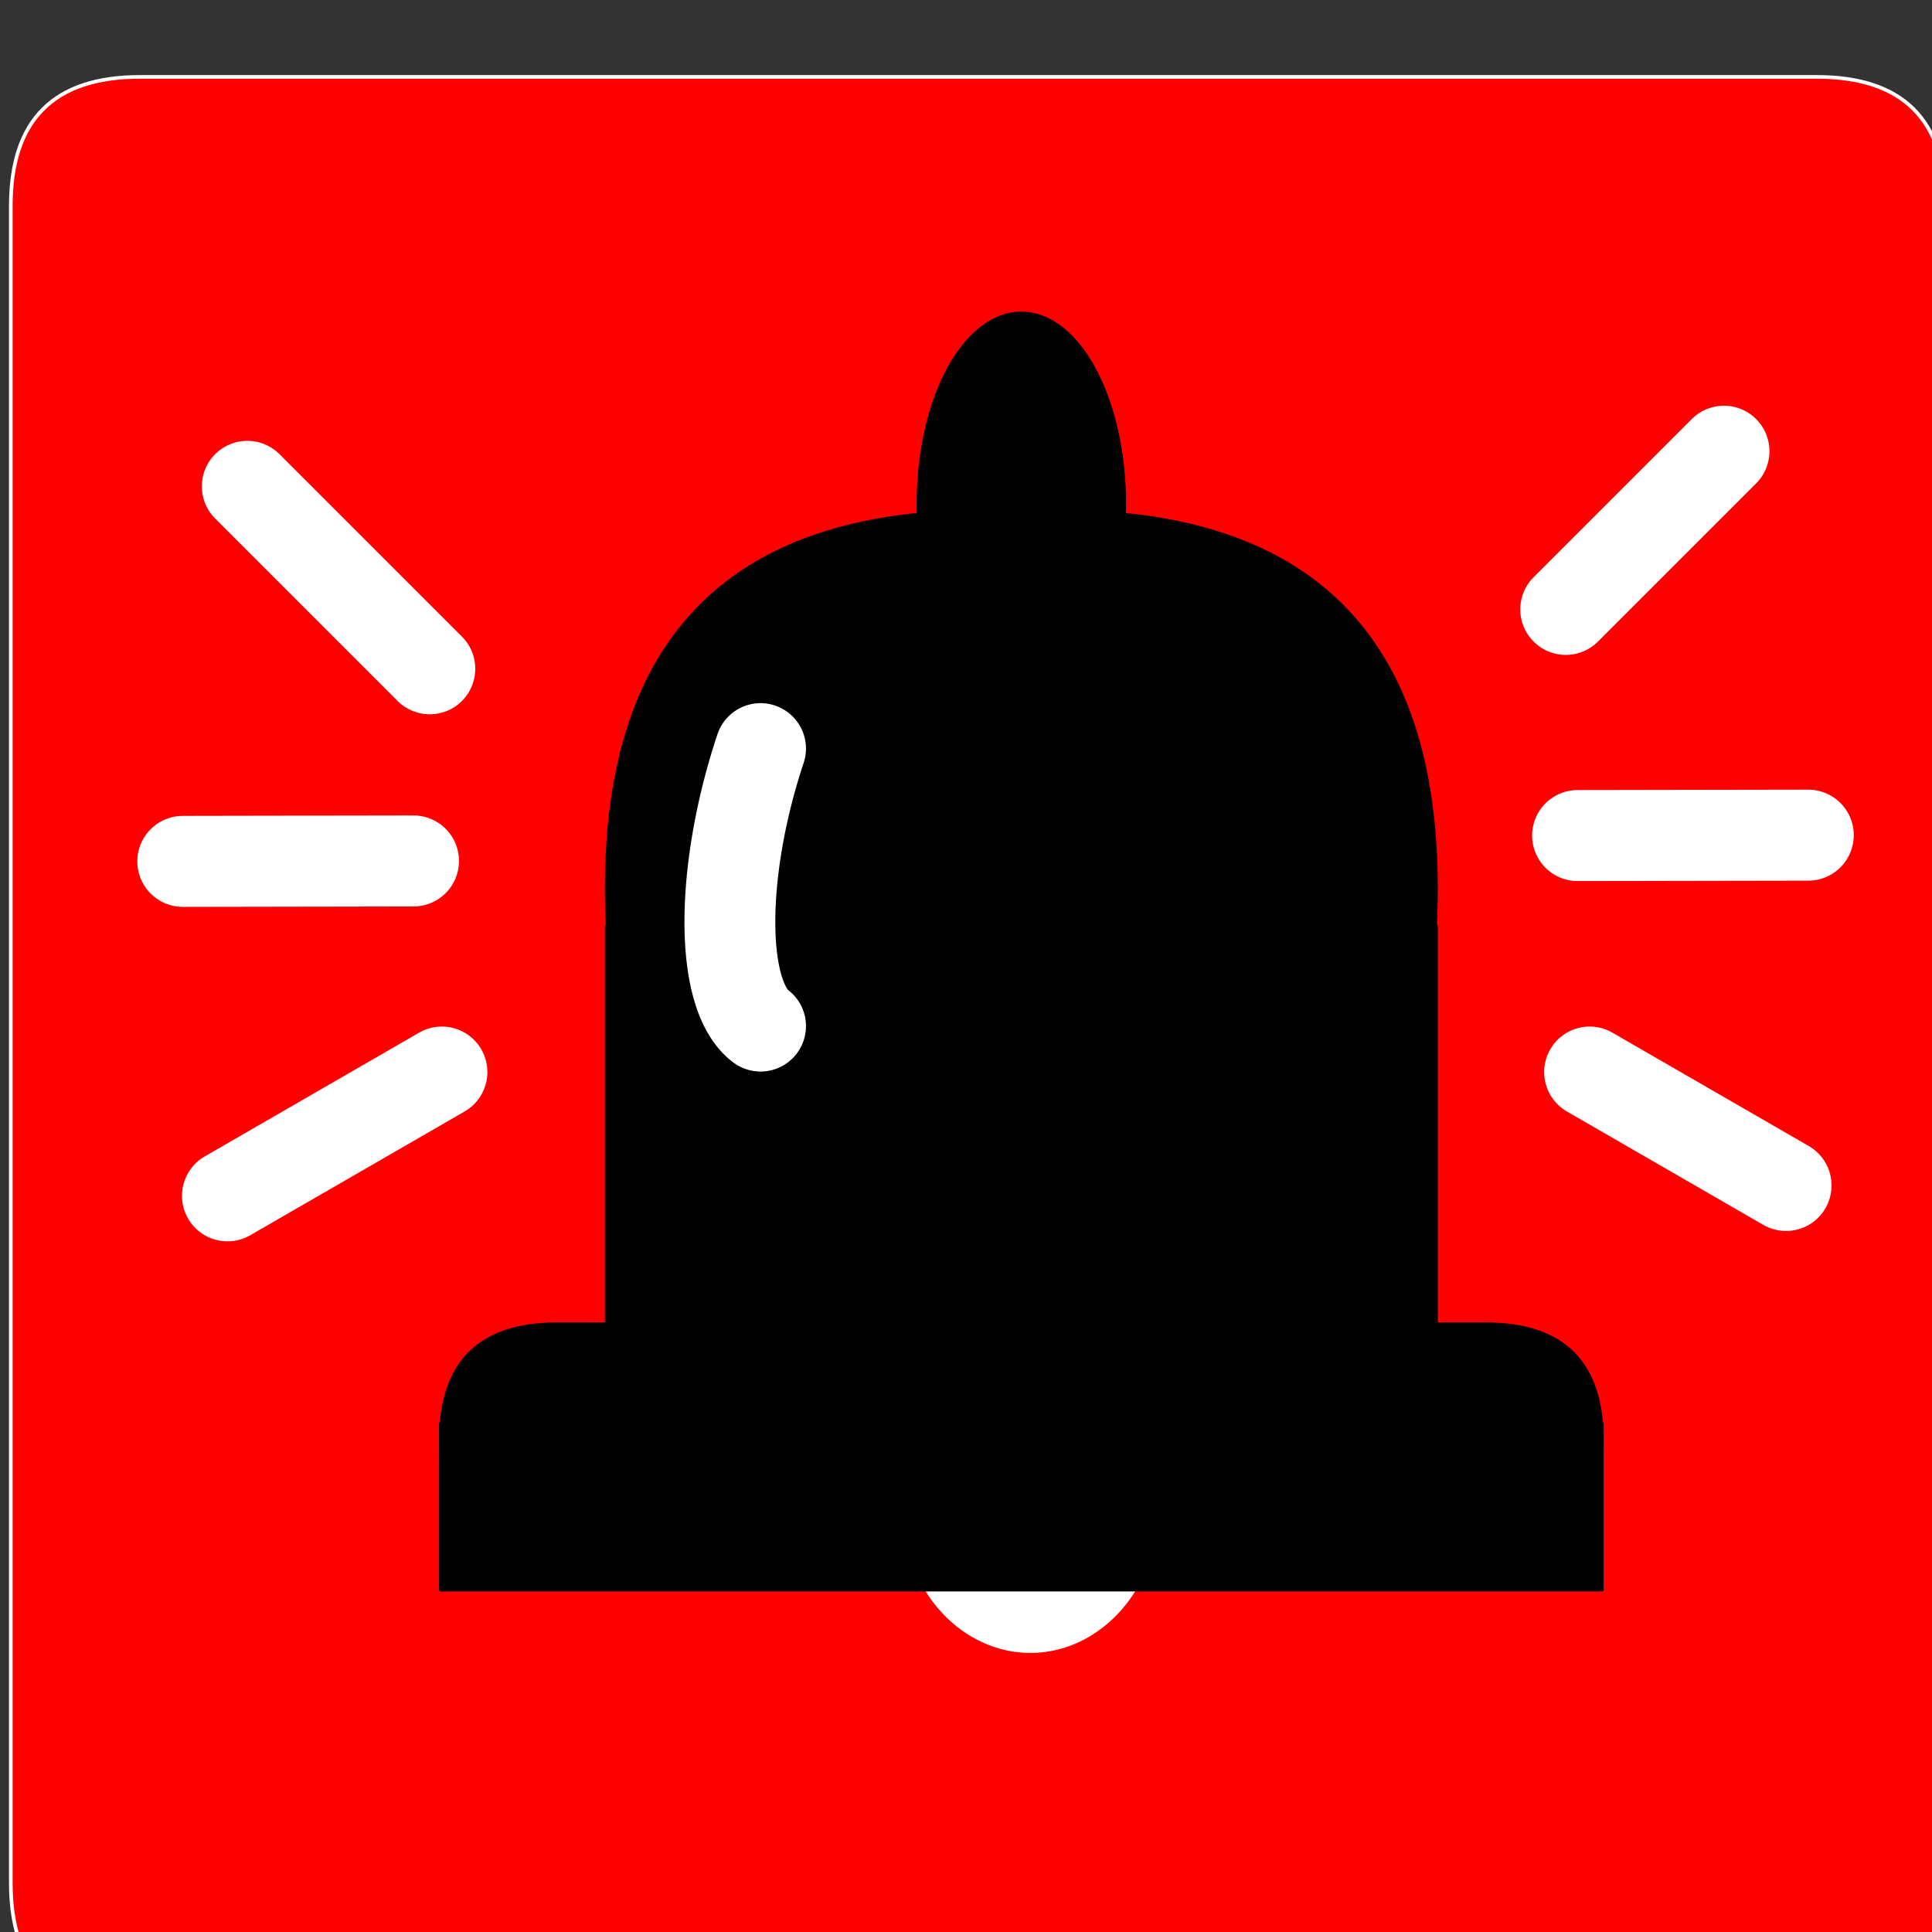 <?xml version="1.0" encoding="UTF-8" standalone="no"?>
<!-- Created with Inkscape (http://www.inkscape.org/) -->

<svg
   xmlns:dc="http://purl.org/dc/elements/1.1/"
   xmlns:cc="http://creativecommons.org/ns#"
   xmlns:rdf="http://www.w3.org/1999/02/22-rdf-syntax-ns#"
   xmlns:svg="http://www.w3.org/2000/svg"
   xmlns="http://www.w3.org/2000/svg"
   xmlns:sodipodi="http://sodipodi.sourceforge.net/DTD/sodipodi-0.dtd"
   xmlns:inkscape="http://www.inkscape.org/namespaces/inkscape"
   width="33.75mm"
   height="33.75mm"
   viewBox="0 0 33.75 33.75"
   version="1.1"
   id="svg5066"
   inkscape:version="0.92.3 (2405546, 2018-03-11)"
   sodipodi:docname="alarm.svg">
  <rect x="0" y="0" width="33.75" height="33.75" fill="#333333" stroke="none"/>
  <defs
     id="defs5060" />
  <sodipodi:namedview
     id="base"
     pagecolor="#ffffff"
     bordercolor="#666666"
     borderopacity="1.0"
     inkscape:pageopacity="0.0"
     inkscape:pageshadow="2"
     inkscape:zoom="0.35"
     inkscape:cx="63.779549"
     inkscape:cy="63.779517"
     inkscape:document-units="mm"
     inkscape:current-layer="layer1"
     showgrid="false"
     fit-margin-top="0"
     fit-margin-left="0"
     fit-margin-right="0"
     fit-margin-bottom="0"
     inkscape:window-width="548"
     inkscape:window-height="561"
     inkscape:window-x="1005"
     inkscape:window-y="30"
     inkscape:window-maximized="0" />
  <g
     inkscape:label="Layer 1"
     inkscape:groupmode="layer"
     id="layer1"
     transform="translate(-60.39,-343.625)">
    <g
       transform="matrix(0.265,0,0,0.265,-59.61,-509.5)"
       id="Layer1375">
      <path
         d="M 572.598,3224.409 H 462.047 q -8.504,0 -8.504,8.504 v 110.551 q 0,8.504 8.504,8.504 h 110.551 q 8.504,0 8.504,-8.504 v -110.551 q 0,-8.504 -8.504,-8.504 z"
         style="fill:#ff0000;fill-rule:evenodd;stroke-width:0.24;stroke-linecap:round;stroke-linejoin:round"
         id="path3483"
         inkscape:connector-curvature="0" />
      <path
         d="M 572.598,3224.409 H 462.047 q -8.504,0 -8.504,8.504 v 110.551 q 0,8.504 8.504,8.504 h 110.551 q 8.504,0 8.504,-8.504 v -110.551 q 0,-8.504 -8.504,-8.504 z"
         style="fill:none;stroke:#ffffff;stroke-width:0.24;stroke-linecap:round;stroke-linejoin:round;stroke-dasharray:none"
         id="path3485"
         inkscape:connector-curvature="0" />
    </g>
    <g
       transform="matrix(0.265,0,0,0.265,-59.61,-509.5)"
       id="Layer1376">
      <path
         d="m 547.492,3280.394 h -54.668 v 28.043 h 54.668 z"
         style="fill:#000000;fill-rule:evenodd;stroke-width:0.24;stroke-linecap:round;stroke-linejoin:round"
         id="path3488"
         inkscape:connector-curvature="0" />
      <path
         d="m 547.492,3280.394 h -54.668 v 28.043 h 54.668 z"
         style="fill:none;stroke:#000000;stroke-width:0.24;stroke-linecap:round;stroke-linejoin:round;stroke-dasharray:none"
         id="path3490"
         inkscape:connector-curvature="0" />
    </g>
    <g
       transform="matrix(0.265,0,0,0.265,-59.61,-509.5)"
       id="Layer1377">
      <path
         d="m 511.654,3273.834 a 3.948,10.934 -180 0 1 -7.896,0 3.948,10.934 -180 0 1 7.896,0 z"
         style="fill:#e8eef7;fill-rule:evenodd;stroke-width:0.24;stroke-linecap:round;stroke-linejoin:round"
         id="path3493"
         inkscape:connector-curvature="0" />
      <path
         d="m 511.654,3273.834 a 3.948,10.934 -180 0 1 -7.896,0 3.948,10.934 -180 0 1 7.896,0 z"
         style="fill:none;stroke:#000000;stroke-width:0.24;stroke-linecap:round;stroke-linejoin:round;stroke-dasharray:none"
         id="path3495"
         inkscape:connector-curvature="0" />
    </g>
    <path
       d="m 80.64,369.929 a 2.25,2.571 0 0 1 -4.5,0 2.25,2.571 0 1 1 4.5,0 z"
       style="fill:#ffffff;fill-rule:evenodd;stroke-width:0.265"
       id="path3498"
       inkscape:connector-curvature="0" />
    <g
       transform="matrix(0.265,0,0,0.265,-59.61,-509.5)"
       id="Layer1378">
      <path
         d="m 550.772,3306.634 h -61.228 q -7.654,0 -7.654,7.654 0,7.654 7.654,7.654 h 61.228 q 7.654,0 7.654,-7.654 0,-7.654 -7.654,-7.654 z"
         style="fill:#000000;fill-rule:evenodd;stroke-width:0.24;stroke-linecap:round;stroke-linejoin:round"
         id="path3500"
         inkscape:connector-curvature="0" />
      <path
         d="m 550.772,3306.634 h -61.228 q -7.654,0 -7.654,7.654 0,7.654 7.654,7.654 h 61.228 q 7.654,0 7.654,-7.654 0,-7.654 -7.654,-7.654 z"
         style="fill:none;stroke:#000000;stroke-width:0.24;stroke-linecap:round;stroke-linejoin:round;stroke-dasharray:none"
         id="path3502"
         inkscape:connector-curvature="0" />
    </g>
    <g
       transform="matrix(0.265,0,0,0.265,-59.61,-509.5)"
       id="Layer1379">
      <path
         d="m 558.425,3313.195 h -76.535 v 10.934 h 76.535 z"
         style="fill:#000000;fill-rule:evenodd;stroke-width:0.24;stroke-linecap:round;stroke-linejoin:round"
         id="path3505"
         inkscape:connector-curvature="0" />
      <path
         d="m 558.425,3313.195 h -76.535 v 10.934 h 76.535 z"
         style="fill:none;stroke:#000000;stroke-width:0.24;stroke-linecap:round;stroke-linejoin:round;stroke-dasharray:none"
         id="path3507"
         inkscape:connector-curvature="0" />
    </g>
    <g
       transform="matrix(0.265,0,0,0.265,-59.61,-509.5)"
       id="Layer1380">
      <path
         d="m 526.94,3252.553 a 6.783,12.553 -180 0 1 -13.566,0 6.783,12.553 -180 0 1 13.566,0 z"
         style="fill:#000000;fill-rule:evenodd;stroke-width:0.24;stroke-linecap:round;stroke-linejoin:round"
         id="path3510"
         inkscape:connector-curvature="0" />
      <path
         d="m 526.94,3252.553 a 6.783,12.553 -180 0 1 -13.566,0 6.783,12.553 -180 0 1 13.566,0 z"
         style="fill:none;stroke:#000000;stroke-width:0.24;stroke-linecap:round;stroke-linejoin:round;stroke-dasharray:none"
         id="path3512"
         inkscape:connector-curvature="0" />
    </g>
    <g
       transform="matrix(0.265,0,0,0.265,-59.61,-509.5)"
       id="Layer1381">
      <path
         d="m 522.638,3253.06 h -4.961 q -24.854,0 -24.854,24.854 0,24.854 24.854,24.854 h 4.961 q 24.854,0 24.854,-24.854 0,-24.854 -24.854,-24.854 z"
         style="fill:#000000;fill-rule:evenodd;stroke-width:0.24;stroke-linecap:round;stroke-linejoin:round"
         id="path3515"
         inkscape:connector-curvature="0" />
      <path
         d="m 522.638,3253.06 h -4.961 q -24.854,0 -24.854,24.854 0,24.854 24.854,24.854 h 4.961 q 24.854,0 24.854,-24.854 0,-24.854 -24.854,-24.854 z"
         style="fill:none;stroke:#000000;stroke-width:0.24;stroke-linecap:round;stroke-linejoin:round;stroke-dasharray:none"
         id="path3517"
         inkscape:connector-curvature="0" />
    </g>
    <g
       transform="matrix(0.265,0,0,0.265,-59.61,-509.5)"
       id="Layer1382">
      <path
         d="m 481.16,3263.426 -12.026,-12.026 z"
         style="fill:#ffffff;fill-rule:evenodd;stroke-width:6;stroke-linecap:round;stroke-linejoin:round"
         id="path3520"
         inkscape:connector-curvature="0" />
      <path
         d="m 481.16,3263.426 -12.026,-12.026 z"
         style="fill:none;stroke:#ffffff;stroke-width:6;stroke-linecap:round;stroke-linejoin:round;stroke-dasharray:none"
         id="path3522"
         inkscape:connector-curvature="0" />
    </g>
    <g
       transform="matrix(0.265,0,0,0.265,-59.61,-509.5)"
       id="Layer1383">
      <path
         d="m 481.958,3290.011 -14.132,8.159 z"
         style="fill:#ffffff;fill-rule:evenodd;stroke-width:6;stroke-linecap:round;stroke-linejoin:round"
         id="path3525"
         inkscape:connector-curvature="0" />
      <path
         d="m 481.958,3290.011 -14.132,8.159 z"
         style="fill:none;stroke:#ffffff;stroke-width:6;stroke-linecap:round;stroke-linejoin:round;stroke-dasharray:none"
         id="path3527"
         inkscape:connector-curvature="0" />
    </g>
    <g
       transform="matrix(0.265,0,0,0.265,-59.61,-509.5)"
       id="Layer1384">
      <path
         d="m 557.621,3290.011 12.946,7.475 z"
         style="fill:#ffffff;fill-rule:evenodd;stroke-width:6;stroke-linecap:round;stroke-linejoin:round"
         id="path3530"
         inkscape:connector-curvature="0" />
      <path
         d="m 557.621,3290.011 12.946,7.475 z"
         style="fill:none;stroke:#ffffff;stroke-width:6;stroke-linecap:round;stroke-linejoin:round;stroke-dasharray:none"
         id="path3532"
         inkscape:connector-curvature="0" />
    </g>
    <g
       transform="matrix(0.265,0,0,0.265,-59.61,-509.5)"
       id="Layer1385">
      <path
         d="m 556.047,3259.512 10.427,-10.427 z"
         style="fill:#ffffff;fill-rule:evenodd;stroke-width:6;stroke-linecap:round;stroke-linejoin:round"
         id="path3535"
         inkscape:connector-curvature="0" />
      <path
         d="m 556.047,3259.512 10.427,-10.427 z"
         style="fill:none;stroke:#ffffff;stroke-width:6;stroke-linecap:round;stroke-linejoin:round;stroke-dasharray:none"
         id="path3537"
         inkscape:connector-curvature="0" />
    </g>
    <g
       transform="matrix(0.265,0,0,0.265,-59.61,-509.5)"
       id="Layer1386">
      <path
         d="m 480.087,3276.095 -15.205,0.027 z"
         style="fill:#ffffff;fill-rule:evenodd;stroke-width:6;stroke-linecap:round;stroke-linejoin:round"
         id="path3540"
         inkscape:connector-curvature="0" />
      <path
         d="m 480.087,3276.095 -15.205,0.027 z"
         style="fill:none;stroke:#ffffff;stroke-width:6;stroke-linecap:round;stroke-linejoin:round;stroke-dasharray:none"
         id="path3542"
         inkscape:connector-curvature="0" />
    </g>
    <g
       transform="matrix(0.265,0,0,0.265,-59.61,-509.5)"
       id="Layer1387">
      <path
         d="m 572.032,3274.394 -15.205,0.026 z"
         style="fill:#ffffff;fill-rule:evenodd;stroke-width:6;stroke-linecap:round;stroke-linejoin:round"
         id="path3545"
         inkscape:connector-curvature="0" />
      <path
         d="m 572.032,3274.394 -15.205,0.026 z"
         style="fill:none;stroke:#ffffff;stroke-width:6;stroke-linecap:round;stroke-linejoin:round;stroke-dasharray:none"
         id="path3547"
         inkscape:connector-curvature="0" />
    </g>
    <path
       d="m 73.676,361.55 a 1.52,4.125 15.384 0 1 0,-4.848"
       style="fill:none;stroke:#ffffff;stroke-width:1.587;stroke-linecap:round;stroke-linejoin:round;stroke-dasharray:none"
       id="path3704"
       inkscape:connector-curvature="0" />
  </g>
</svg>

